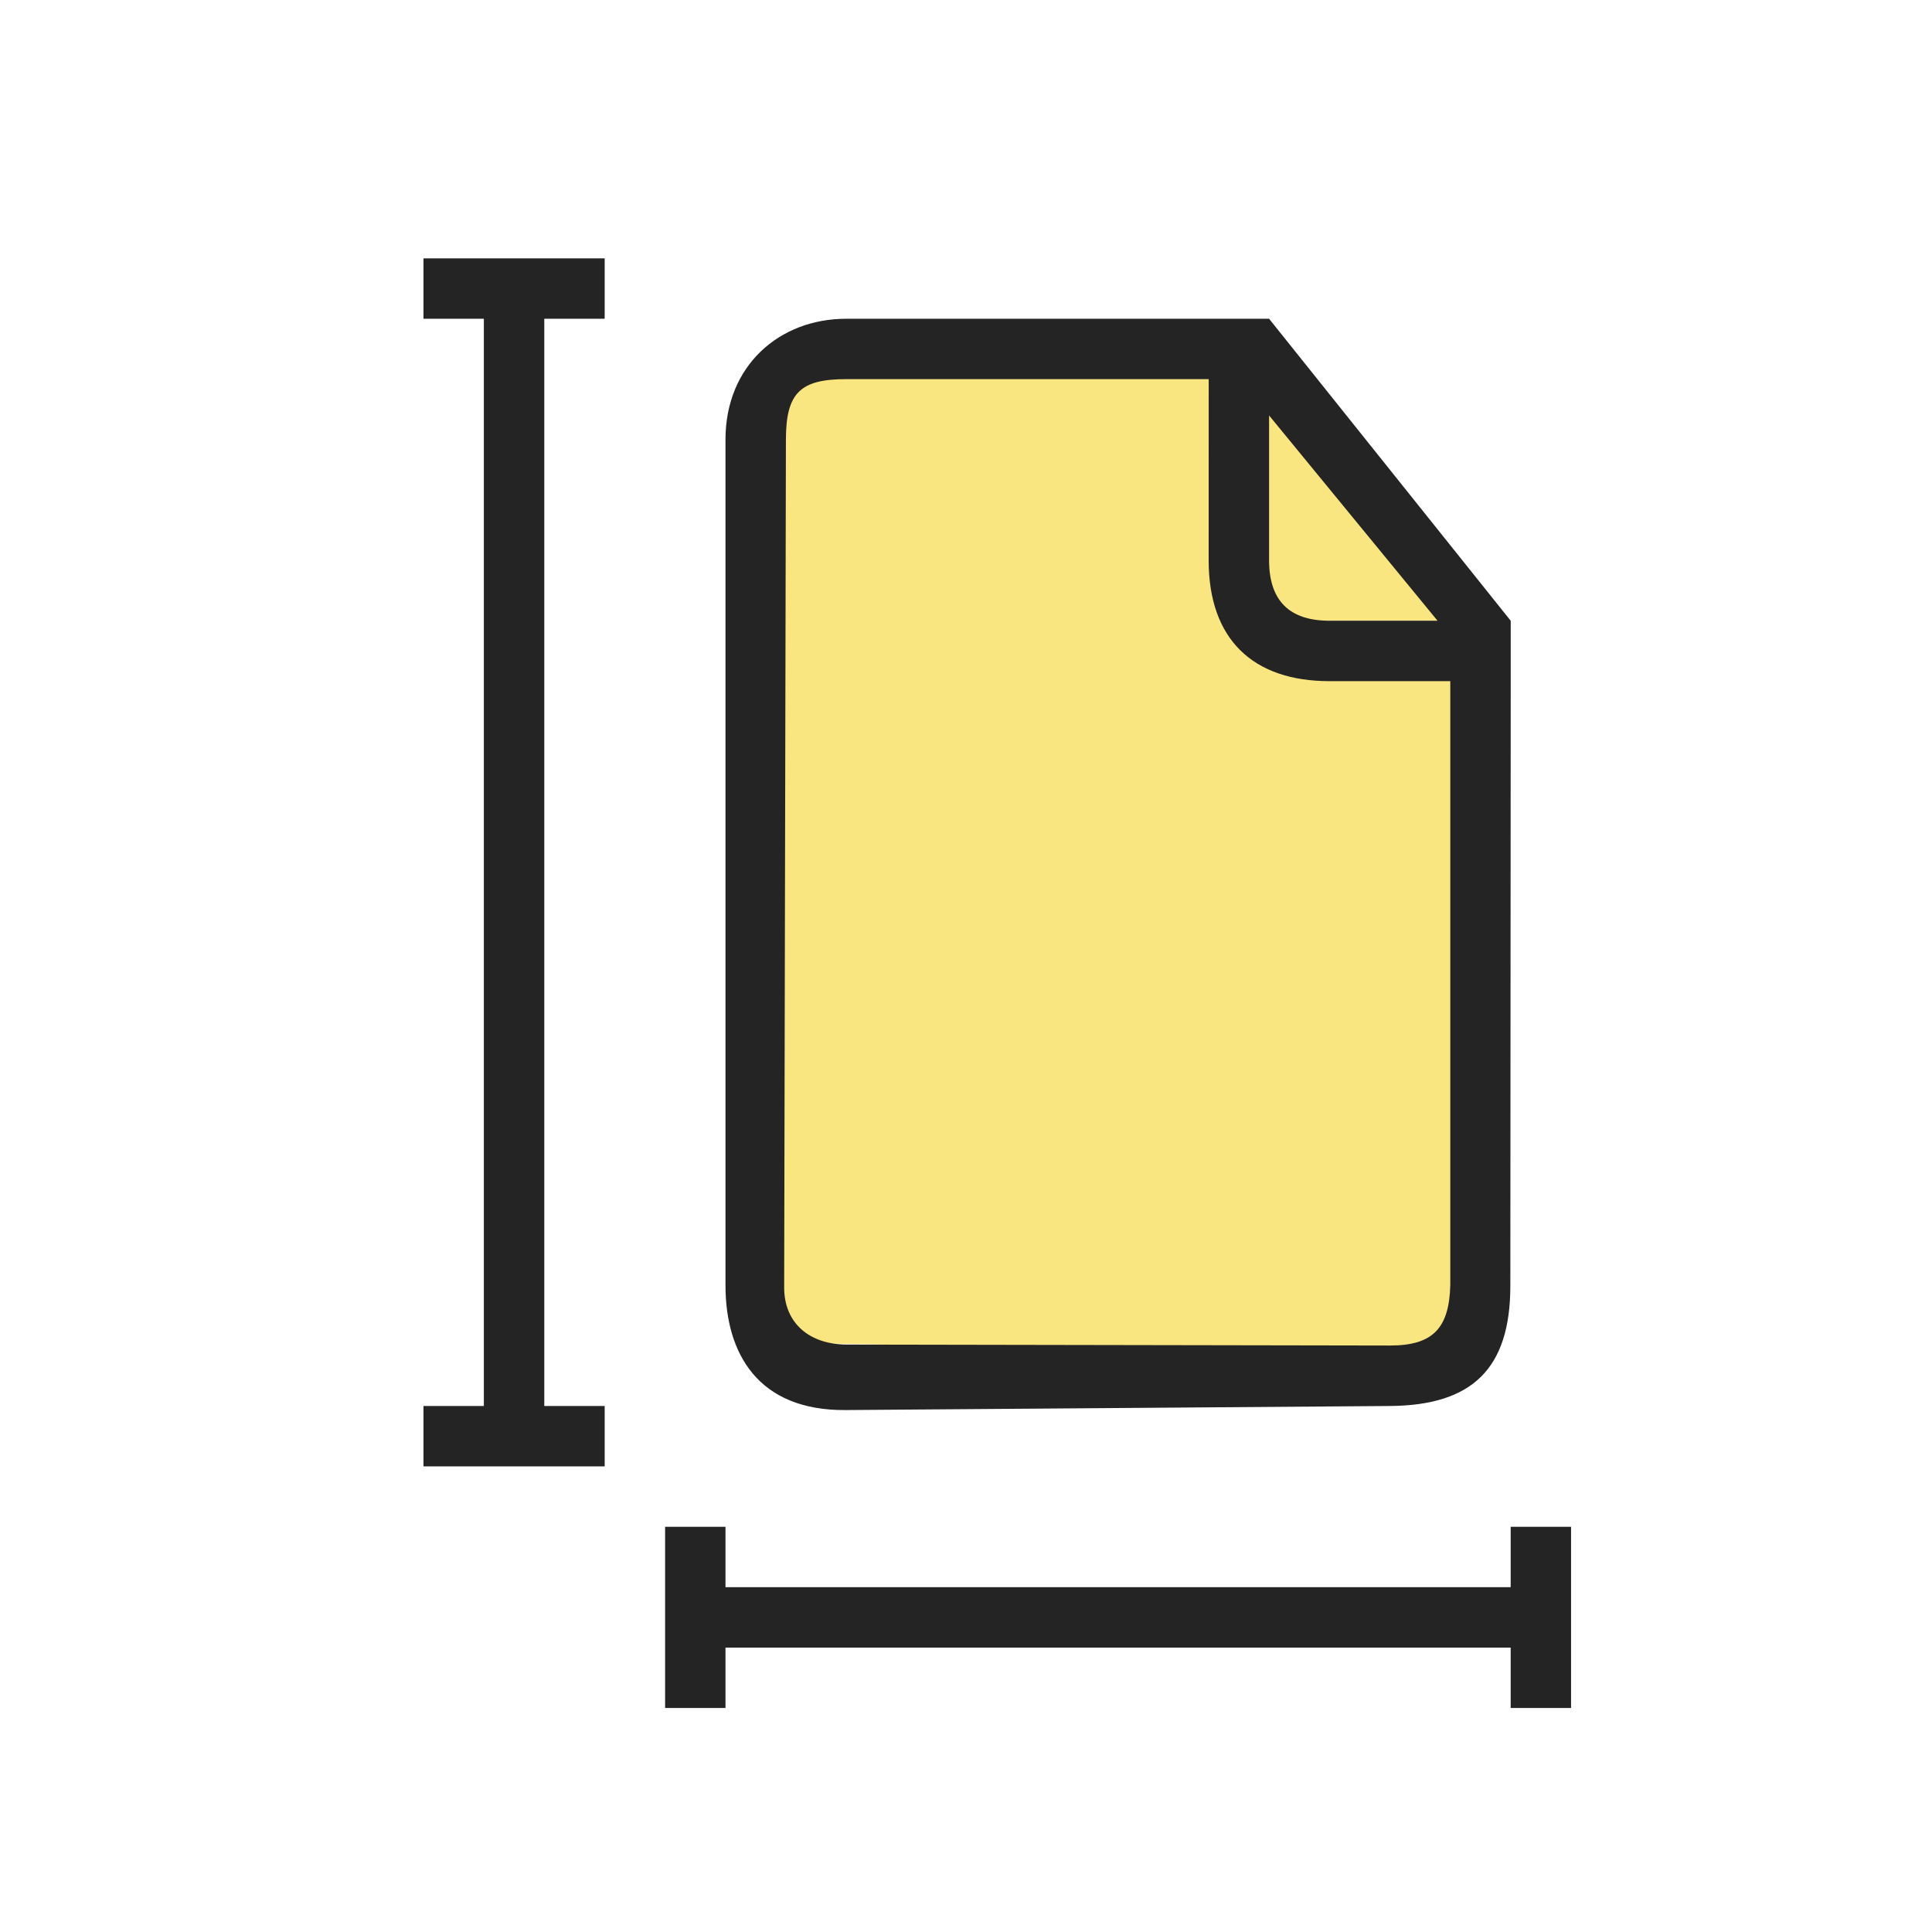 <?xml version="1.0" encoding="UTF-8" standalone="no"?>
<!-- Created with Inkscape (http://www.inkscape.org/) -->

<svg
   xmlns:dc="http://purl.org/dc/elements/1.1/"
   xmlns:cc="http://creativecommons.org/ns#"
   xmlns:rdf="http://www.w3.org/1999/02/22-rdf-syntax-ns#"
   xmlns:svg="http://www.w3.org/2000/svg"
   xmlns="http://www.w3.org/2000/svg"
   xmlns:sodipodi="http://sodipodi.sourceforge.net/DTD/sodipodi-0.dtd"
   xmlns:inkscape="http://www.inkscape.org/namespaces/inkscape"
   width="32"
   height="32"
   viewBox="0 0 32 32"
   id="svg127466"
   version="1.1"
   inkscape:version="0.92.3 (2405546, 2018-03-11)"
   sodipodi:docname="PageSizer-Icon-Small.svg"
   inkscape:export-filename="C:\data\git\page-sizer\assets\g-suite-marketplace\PageSizer-Icon-Small.png"
   inkscape:export-xdpi="96"
   inkscape:export-ydpi="96">
  <defs
     id="defs127468" />
  <sodipodi:namedview
     id="base"
     pagecolor="#ffffff"
     bordercolor="#666666"
     borderopacity="1.0"
     inkscape:pageopacity="0.0"
     inkscape:pageshadow="2"
     inkscape:zoom="22.627417"
     inkscape:cx="8.0056618"
     inkscape:cy="16.387561"
     inkscape:document-units="px"
     inkscape:current-layer="layer1"
     showgrid="true"
     units="px"
     inkscape:window-width="1680"
     inkscape:window-height="987"
     inkscape:window-x="-8"
     inkscape:window-y="-8"
     inkscape:window-maximized="1">
    <inkscape:grid
       type="xygrid"
       id="grid820" />
  </sodipodi:namedview>
  <g
     inkscape:label="Layer 1"
     inkscape:groupmode="layer"
     id="layer1"
     transform="translate(0,-1020.362)">
    <path
       style="fill:#fae680;fill-opacity:1;fill-rule:evenodd;stroke:none;stroke-width:0.25"
       d="m 20.922,1026.802 -0.031,3.15 c -0.004,0.382 0.309,0.692 0.683,0.692 h 2.539 z"
       id="path129570"
       inkscape:connector-curvature="0"
       sodipodi:nodetypes="csscc" />
    <path
       style="fill:#fae680;fill-opacity:1;fill-rule:evenodd;stroke:none;stroke-width:0.25"
       d="m 20.404,1026.065 h -6.86 c -0.377,0 -0.677,0.312 -0.683,0.683 l -0.238,14.866 c -0.006,0.377 0.626,0.993 1,1 l 9.961,0.183 c 0.379,0.01 0.677,-0.305 0.686,-0.681 l 0.249,-11.251 h -2.744 c -0.757,0 -1.37,-0.608 -1.37,-1.375 z"
       id="document-5"
       inkscape:connector-curvature="0"
       sodipodi:nodetypes="csssssscssc" />
    <g
       id="g127579"
       transform="matrix(0.686,0,0,0.686,-25.228,358.287)"
       style="fill:#242424;fill-opacity:1">
      <path
         sodipodi:nodetypes="ccccccccccccc"
         d="m 73.25,1003.446 v -1.458 h 1.458 v 4.375 H 73.25 v -1.458 H 54.292 v 1.458 h -1.458 v -4.375 h 1.458 v 1.458 z"
         id="document-scan"
         inkscape:connector-curvature="0"
         style="fill:#242424;fill-opacity:1;stroke-width:1.036" />
      <g
         id="Page-1"
         style="fill:#242424;fill-opacity:1;fill-rule:evenodd;stroke:none;stroke-width:1"
         transform="translate(45,969.362)">
        <g
           id="icon-54-document"
           style="fill:#242424;fill-opacity:1">
          <path
             id="document"
             d="m 21.917,3.458 -9.708,-5e-6 c -1.619,-8e-7 -2.917,1.135 -2.917,2.917 V 26.792 c 0,1.656 0.791,3.031 2.898,3.015 l 13.144,-0.098 c 1.992,-0.015 2.908,-0.903 2.908,-2.907 l 0.009,-14.593 V 10.75 L 22.417,3.458 Z m -0.958,1.458 h -8.75 c -1.108,0 -1.456,0.326 -1.458,1.458 L 10.709,26.844 c -0.002,0.871 0.616,1.381 1.516,1.382 l 13.109,0.023 c 1.054,0.002 1.431,-0.434 1.458,-1.458 V 12.208 H 23.875 c -1.845,0 -2.917,-1.008 -2.917,-2.917 z m 1.458,0.877 v 3.498 c 0,0.96 0.477,1.458 1.458,1.458 l 2.609,-3e-6 z"
             inkscape:connector-curvature="0"
             style="fill:#242424;fill-opacity:1"
             sodipodi:nodetypes="csssssscccccsssssscssccsscc" />
        </g>
      </g>
      <path
         sodipodi:nodetypes="ccccccccccccc"
         d="m 49.917,999.071 h 1.458 v 1.458 H 47 v -1.458 h 1.458 V 972.82 H 47 l 0,-1.458 4.375,0 v 1.458 h -1.458 z"
         id="document-scan-2"
         inkscape:connector-curvature="0"
         style="fill:#242424;fill-opacity:1" />
    </g>
  </g>
</svg>
